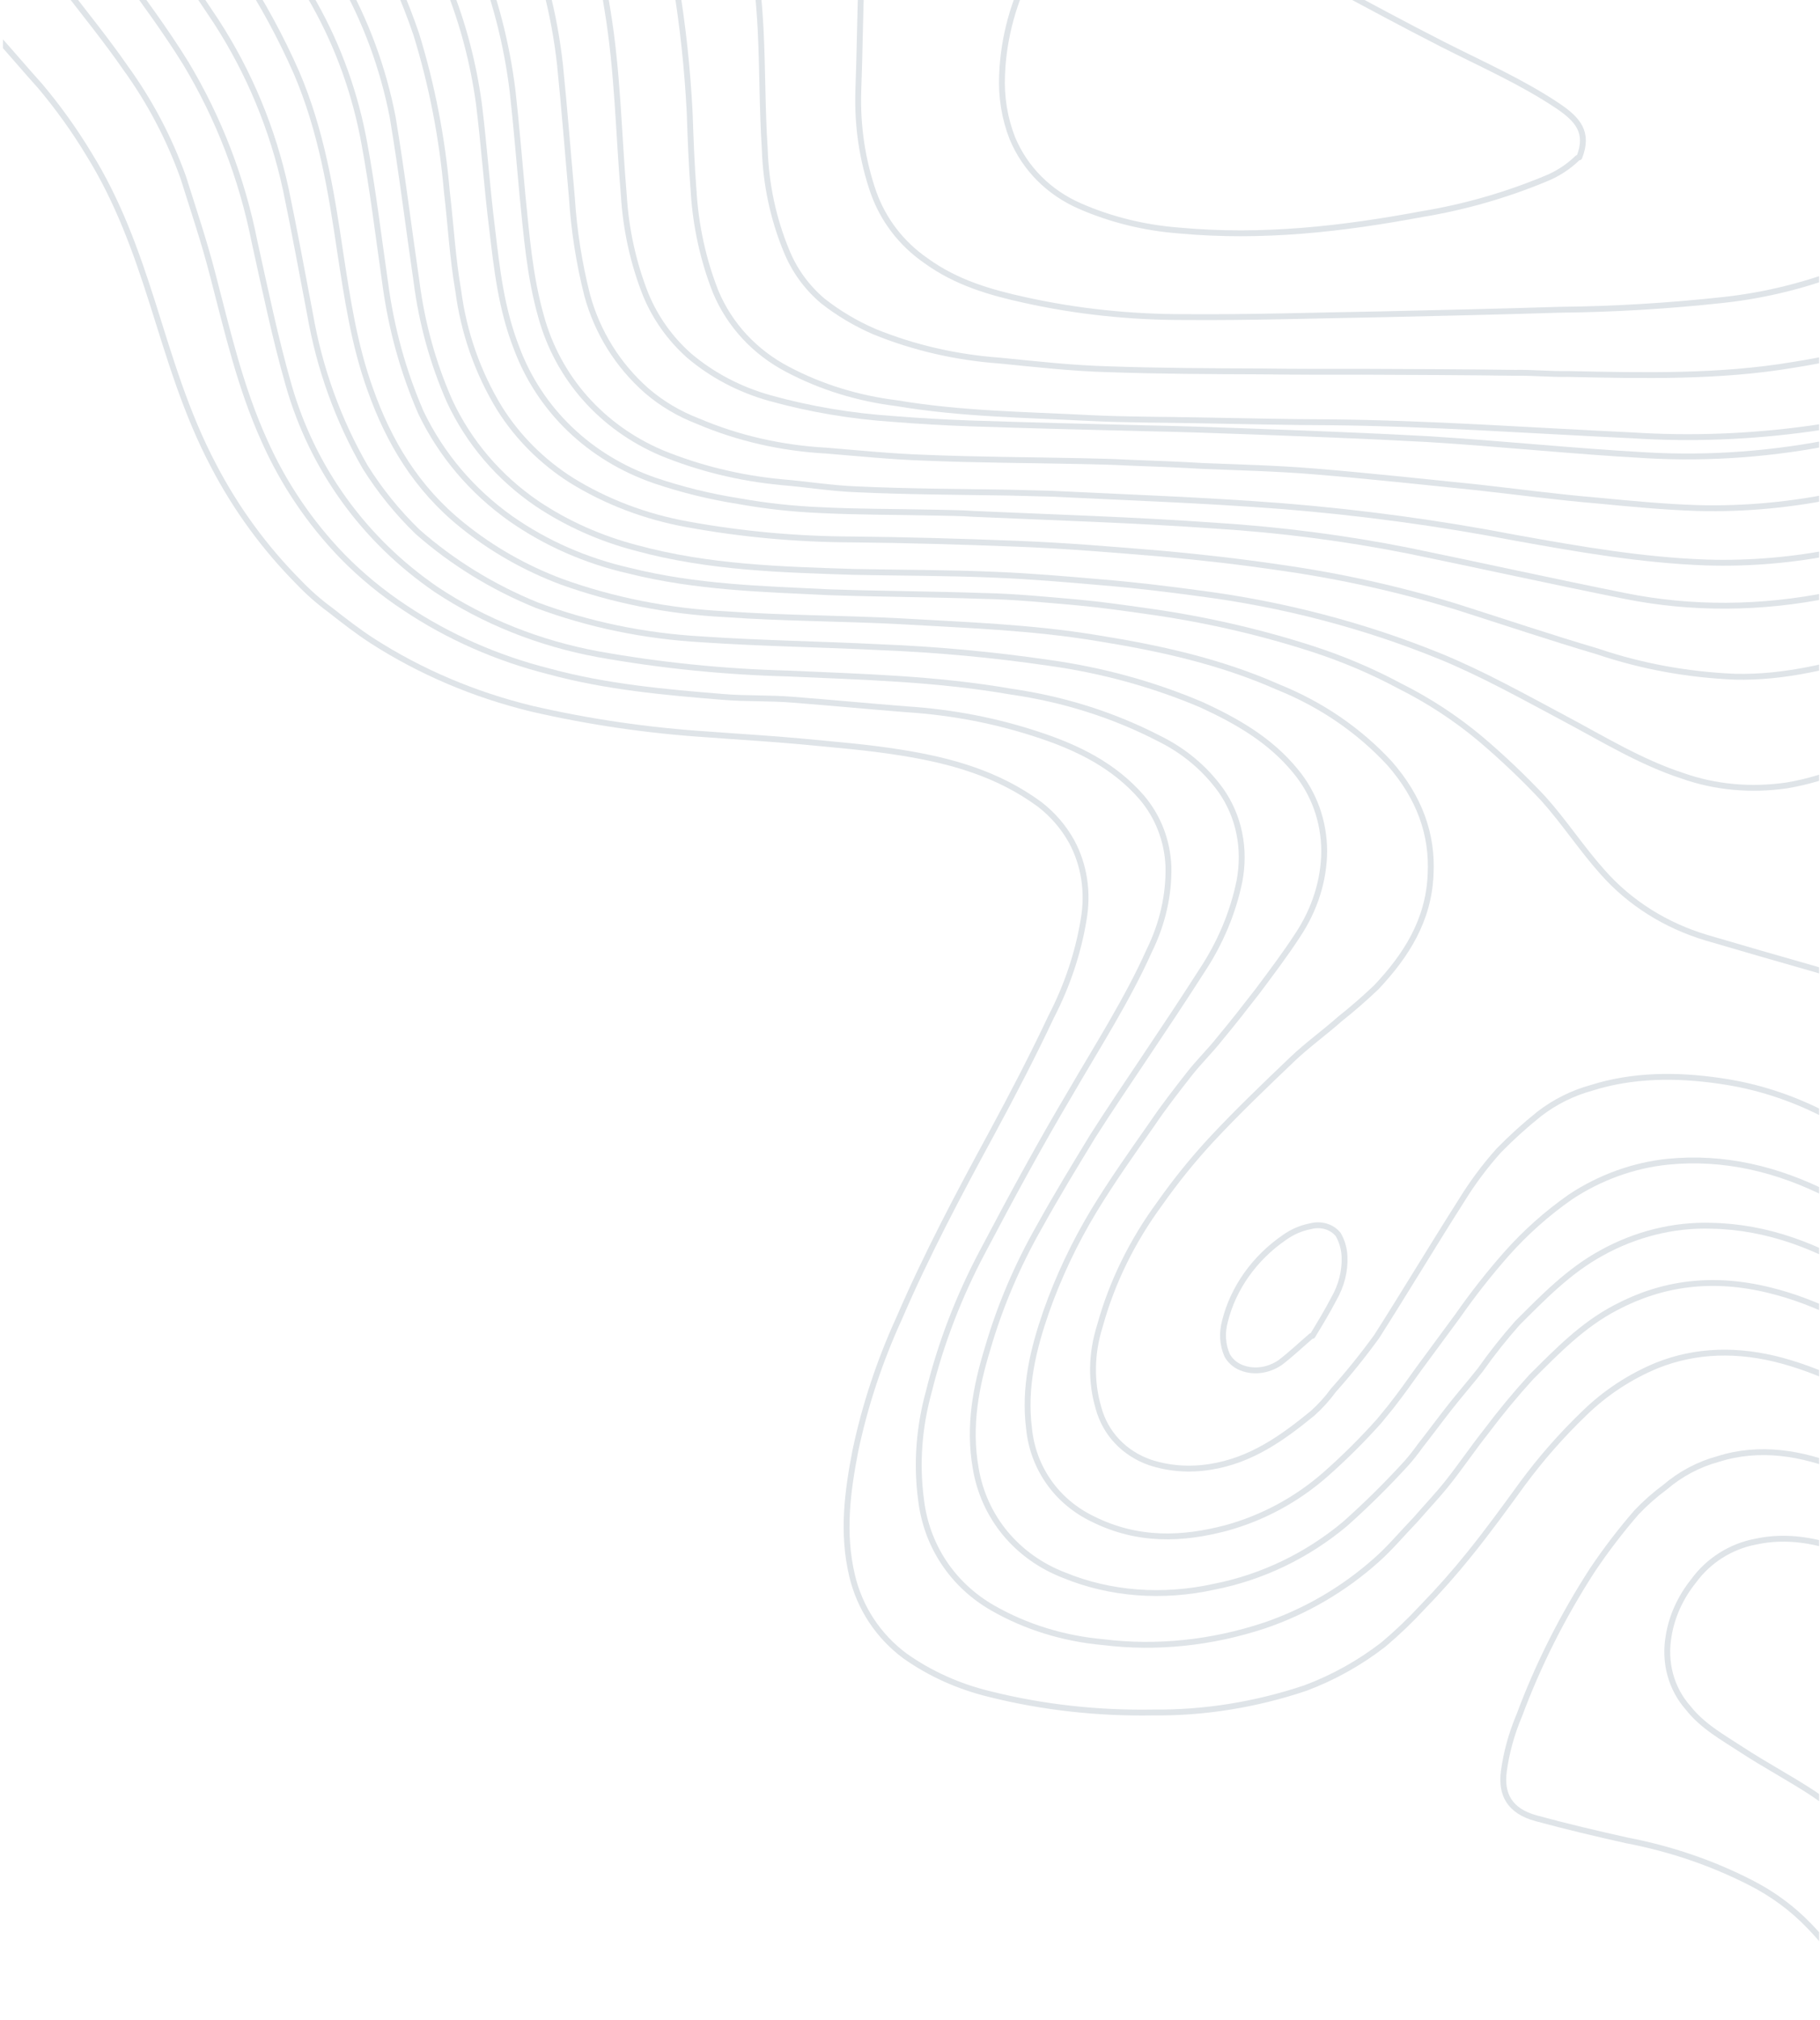 <svg width="466" height="517" viewBox="0 0 466 517" fill="none" xmlns="http://www.w3.org/2000/svg">
<g clip-path="url(#clip0_1361_44746)">
<path d="M112.861 -500.476C119.748 -462.26 92.027 -398.785 71.046 -372.579C66.04 -365.776 60.224 -359.509 53.733 -353.924C50.116 -350.782 46.309 -347.852 42.336 -345.154C37.623 -341.833 32.738 -338.758 27.706 -335.945C15.977 -329.743 3.489 -325.228 -9.309 -322.56C-19.34 -320.391 -29.495 -318.633 -39.511 -316.743C-47.173 -315.248 -54.696 -313.622 -61.027 -309.692C-70.663 -303.929 -75.92 -295.465 -75.671 -283.525C-75.642 -279.26 -74.665 -275.141 -72.805 -271.437C-70.889 -267.705 -68.127 -264.48 -64.697 -261.973C-57.461 -257.162 -49.246 -253.713 -40.438 -251.787C-23.616 -247.207 -6.625 -243.052 9.957 -236.652C23.443 -231.375 36.191 -224.747 48.004 -216.869C56.795 -211 64.845 -204.231 72.028 -196.665C78.091 -190.174 83.576 -183.199 88.435 -175.801C94.901 -165.529 100.236 -154.577 104.366 -143.1C107.547 -134.224 110.435 -125.334 113.03 -116.429C117.893 -100.688 123.062 -85.24 129.693 -69.865C135.038 -57.762 140.814 -45.541 145.712 -33.276C150.32 -21.883 153.604 -9.935 155.51 2.372C158.171 18.362 158.369 34.058 159.722 49.975C160.261 58.843 162.167 67.457 165.381 75.544C167.846 81.45 171.588 86.698 176.385 90.979C182.293 96.006 189.343 99.721 197.104 101.898C207.368 104.753 218.027 106.55 228.908 107.259C235.297 107.774 241.841 108.142 248.245 108.378C263.24 108.88 278.096 109.25 292.952 109.62C301.111 109.769 309.409 110.049 317.415 110.344C333.426 110.935 349.437 111.525 365.434 112.394C384.187 113.542 402.896 115.527 421.51 116.543C437.825 117.48 454.431 116.229 470.852 112.828C485.44 109.771 499.778 105.137 513.577 99.019C520.642 96.029 527.328 92.139 533.434 87.464C537.074 84.822 540.538 81.955 543.801 78.885C548.656 73.904 552.739 68.307 555.9 62.296C563.833 47.306 567.173 30.877 567.787 13.611C568.417 2.351 566.975 -8.725 563.524 -19.116C560.924 -26.473 556.762 -33.115 551.278 -38.659C544.268 -45.37 536.032 -50.828 526.895 -54.815C515.643 -59.952 504.516 -64.678 493.096 -69.389C479.534 -74.966 465.665 -80.25 452.607 -87.104C446.247 -90.398 440.252 -94.238 434.687 -98.579C422.902 -107.442 415.188 -118.871 409.442 -131.649C402.725 -146.736 397.258 -162.399 393.086 -178.506C389.893 -189.865 387.53 -201.496 386.015 -213.319C383.913 -228.899 384.065 -244.896 386.468 -260.876C387.404 -267.594 389.063 -274.21 390.445 -281.09C390.593 -282.072 390.596 -283.054 390.452 -284.009" stroke="#DFE4E8" stroke-width="1.5" stroke-linecap="round" stroke-linejoin="round"/>
<path d="M-216.975 136.057C-215.929 130.028 -214.899 124.278 -214.007 118.396C-212.165 105.517 -210.183 92.769 -208.773 79.773C-207.477 67.553 -207.769 55.382 -209.643 43.539C-211.369 31.95 -213.387 20.376 -214.82 8.772C-217.255 -8.758 -216.641 -26.024 -211.268 -42.276C-208.423 -51.036 -204.192 -59.455 -198.73 -67.226C-194.857 -72.938 -190.319 -78.252 -185.212 -83.051C-183.37 -84.811 -182.098 -86.82 -180.117 -88.448C-174.911 -93.156 -169.567 -97.732 -164.069 -102.454C-159.8 -106.003 -155.376 -109.699 -151.246 -113.38C-144.98 -118.835 -138.854 -124.423 -132.713 -130.289C-128.706 -134.381 -125.117 -138.869 -121.388 -143.225C-118.274 -146.995 -115.02 -150.632 -112.059 -154.254C-109.406 -157.584 -106.891 -161.045 -104.39 -164.228C-102.365 -166.692 -100.618 -169.42 -98.454 -171.752C-94.173 -176.81 -89.585 -181.635 -84.717 -186.198C-70.022 -199.441 -51.971 -207.154 -30.221 -207.545C-16.778 -207.795 -3.675 -205.571 8.375 -200.994C16.84 -197.917 24.629 -193.572 31.47 -188.109C35.13 -185.457 38.584 -182.565 41.808 -179.452C49.282 -171.806 55.407 -163.025 59.984 -153.395C67.23 -138.607 70.352 -123.057 73.474 -107.506C76.596 -91.956 79.396 -75.834 86.335 -60.753C89.34 -54.092 92.776 -47.314 96.227 -40.815C102.866 -28.359 109.811 -16.197 114.82 -3.243C118.585 6.218 121.194 16.157 122.599 26.391C123.937 37.026 124.676 47.97 126.014 58.605C127.228 68.83 128.303 78.923 132.288 89.148C135.23 96.998 139.869 104.037 145.928 109.847C151.987 115.657 159.343 120.12 167.557 122.969C174.521 125.34 181.746 127.117 189.154 128.284C196 129.514 202.977 130.281 210.034 130.577C219.78 131.063 229.262 131.006 239.022 131.214C242.517 131.317 245.873 131.289 249.214 131.539C269.875 132.453 290.551 133.088 311.183 134.56C327.945 135.61 344.496 137.756 360.722 140.981C379.19 144.785 397.643 148.867 415.972 152.538C432.974 155.977 450.915 155.886 468.634 152.271C482.203 149.37 495.538 145.368 508.581 141.381C523.993 136.719 539.251 132.204 554.384 127.279C560.529 125.348 566.427 122.57 571.879 119.038C579.944 113.766 586.078 106.125 589.199 97.464C593.726 85.545 596.863 73.311 598.549 60.998C601.363 43.483 604.178 25.969 606.561 8.337C608.008 -2.577 609.024 -13.608 609.609 -24.756C610.178 -34.66 608.653 -44.368 605.127 -53.304C603.004 -58.54 599.954 -63.317 596.097 -67.447C588.543 -75.467 578.988 -81.549 568.154 -85.232C553.854 -90.634 539.539 -95.757 525.085 -101.011C510.923 -106.276 497.54 -113.016 485.158 -121.117C476.392 -127.114 468.444 -134.081 461.456 -141.894C453.073 -151.075 446.252 -161.501 441.204 -172.85C436.317 -183.196 432.589 -194.092 430.076 -205.375C427.124 -218.848 426.092 -232.815 427.004 -246.919C426.981 -247.954 426.838 -248.972 426.58 -249.956" stroke="#DFE4E8" stroke-width="1.5" stroke-linecap="round" stroke-linejoin="round"/>
<path d="M-239.184 114.646C-235.056 99.362 -232.678 83.861 -232.093 68.425C-231.857 57.805 -232.623 47.284 -234.382 36.988C-236.042 26.925 -237.117 16.832 -238.638 6.9C-240.408 -5.707 -240.367 -18.657 -238.515 -31.606C-236.691 -45.134 -232.075 -58.453 -224.939 -70.785C-221.429 -76.52 -217.92 -82.255 -214.133 -87.726C-211.465 -91.334 -208.241 -94.414 -205.295 -97.758C-202.977 -100.236 -200.645 -102.994 -198.188 -105.34C-194.657 -108.713 -190.987 -111.954 -187.178 -115.063C-183.354 -118.451 -179.238 -121.853 -175.137 -124.977C-167.182 -131.21 -159.663 -137.95 -152.641 -145.142C-148.788 -149.088 -145.352 -153.429 -141.777 -157.638C-133.077 -167.802 -126.629 -179.522 -119.764 -190.845C-116.394 -196.712 -112.885 -202.447 -108.944 -208.064C-102.821 -217.157 -93.477 -223.996 -82.859 -227.158C-72.155 -230.077 -61.229 -231.605 -50.391 -231.698C-35.166 -232.137 -20.176 -230.499 -5.874 -226.833C11.524 -222.879 27.629 -215.712 41.583 -205.713C45.516 -202.852 49.45 -199.99 53.215 -196.704C57.1 -193.449 60.764 -189.966 64.189 -186.271C68.624 -180.895 72.71 -175.252 76.428 -169.37C83.692 -157.647 89.155 -144.876 92.666 -131.402L102.932 -93.553C106.679 -80.3 111.617 -67.482 117.694 -55.233C123.082 -43.966 128.748 -32.435 133.552 -21.139C138.631 -9.209 141.938 3.48 143.386 16.593C144.541 27.933 145.405 39.287 146.421 50.495C146.962 59.027 148.278 67.424 150.355 75.594C152.948 85.08 158.189 93.493 165.555 99.993C169.395 103.303 173.836 105.944 178.707 107.814C188.922 112.172 200.039 114.721 211.564 115.347C219.986 116.039 228.255 116.876 236.553 117.157C250.085 117.732 263.647 117.75 277.195 118.046C280.982 118.135 285.061 118.209 288.987 118.43C295.392 118.666 301.796 118.902 308.047 119.285C317.362 119.654 326.83 119.876 336.268 120.656C350.064 121.774 363.984 123.302 377.766 124.699C388.206 125.845 398.631 127.27 409.086 128.138C417.647 128.962 426.209 129.785 434.799 130.051C446.961 130.363 459.274 129.187 471.442 126.553C479.704 124.751 487.826 122.816 495.978 120.324C511.021 116.1 525.64 110.14 539.493 102.584C547.318 98.139 554.383 92.467 560.351 85.836C566.46 78.637 571.06 70.457 573.861 61.811C578.001 49.996 580.882 37.928 582.459 25.8C583.781 15.466 584.517 5.128 584.666 -5.167C584.764 -13.856 583.643 -22.401 581.331 -30.575C579.123 -38.356 574.881 -45.302 568.975 -50.806C561.346 -58.004 552.253 -63.673 542.144 -67.535C532.018 -71.894 521.724 -75.828 511.583 -79.908C499.028 -84.703 486.851 -90.221 475.115 -96.434C467.225 -100.627 459.773 -105.461 452.831 -110.888C446.658 -115.93 440.998 -121.506 435.913 -127.556C426.043 -139.573 419.602 -153.011 414.052 -166.772C408.058 -181.523 403.835 -197.017 401.454 -212.983C399.311 -227.063 399.188 -241.548 401.088 -256.052C401.614 -260.527 402.433 -265.015 403.113 -269.636C403.112 -270.291 403.048 -270.939 402.923 -271.572" stroke="#DFE4E8" stroke-width="1.5" stroke-linecap="round" stroke-linejoin="round"/>
<path d="M-226.403 126.793C-224.144 114.31 -222.039 101.974 -219.919 89.359C-217.698 74.597 -217.511 59.82 -219.364 45.409C-220.563 34.906 -222.779 24.314 -224.271 13.825C-226.64 -2.18 -227.422 -17.847 -224.432 -33.146C-220.592 -52.278 -211.129 -70.509 -197.178 -85.656C-191.943 -90.921 -187.001 -96.172 -181.488 -101.173C-177.497 -104.986 -173.242 -108.256 -168.972 -111.805C-165.01 -115.061 -161.062 -118.038 -157.377 -121.558C-150.651 -127.453 -144.064 -133.481 -137.769 -139.494C-134.278 -143.142 -131.008 -146.973 -127.98 -150.963C-124.405 -155.172 -120.969 -159.514 -117.533 -163.855C-114.711 -167.61 -111.874 -171.643 -108.913 -175.266C-105.952 -178.889 -103.269 -182.775 -100.169 -186.266C-96.609 -190.197 -92.756 -194.142 -88.918 -197.808C-81.501 -204.55 -72.614 -209.581 -63.066 -212.443C-49.855 -216.855 -35.511 -217.849 -20.991 -216.629C-6.605 -215.348 7.136 -211.511 19.541 -205.31C26.808 -201.683 33.66 -197.421 40.02 -192.572C52.48 -182.713 62.403 -170.292 69.169 -156.083C76.013 -141.97 79.486 -127.549 82.805 -112.982C85.423 -101.715 88.041 -90.449 91.104 -79.343C94.531 -68.191 99.097 -57.482 104.74 -47.361C110.838 -35.712 117.242 -24.357 122.002 -12.224C126.608 -0.97 129.706 10.916 131.229 23.175C132.224 32.02 132.926 40.881 133.767 49.873C134.827 60.245 135.595 70.631 138.549 81.047C140.685 88.816 144.524 95.919 149.828 101.918C155.132 107.917 161.789 112.683 169.387 115.922C179.019 119.875 189.351 122.402 200.057 123.425C206.447 123.94 212.808 125.012 219.212 125.248C232.16 125.853 245.137 125.899 257.961 126.093L269.03 126.374C288.813 127.332 308.319 128.026 328.074 129.541C348.316 131.162 368.331 133.874 388.024 137.666C404.35 140.604 420.537 143.409 436.84 143.985C448.062 144.341 459.431 143.353 470.683 141.044C477.76 139.578 484.713 137.702 491.666 135.826C507.161 131.582 522.474 126.502 537.528 120.609C545.057 117.744 552.331 114.167 559.234 109.935C564.474 106.429 569.137 102.154 573.022 97.293C582.994 85.12 586.986 70.187 590.115 55.02C592.607 43.637 594.516 32.284 595.992 20.813C597.527 8.227 598.923 -4.492 599.303 -17.298C599.813 -26.602 598.461 -35.732 595.318 -44.202C593.485 -49.183 590.824 -53.785 587.43 -57.846C580.586 -66.4 571.243 -71.771 561.256 -75.998C547.832 -81.443 534.241 -86.463 520.803 -91.629C507.488 -96.613 494.734 -102.67 482.668 -109.74C475.913 -113.961 469.484 -118.607 463.418 -123.651C452.599 -132.857 443.573 -143.808 436.681 -156.09C427.094 -172.794 420.571 -191.148 417.364 -210.444C414.768 -225.47 414.404 -240.98 416.281 -256.535C416.311 -257.093 416.062 -257.914 416.091 -258.472" stroke="#DFE4E8" stroke-width="1.5" stroke-linecap="round" stroke-linejoin="round"/>
<path d="M615.394 382.2C612.389 381.099 609.231 380.145 606.226 379.044C598.089 375.698 590.105 372.205 581.968 368.858C569.685 363.836 558.045 357.669 547.203 350.441C541.004 346.303 535.111 341.871 529.372 337.293C515.071 326.332 503.088 312.892 489.57 300.919C475.218 288.154 459.199 279.363 440.381 276.689C429.092 275.029 417.855 275.173 407.473 278.472C402.675 279.786 398.129 282.052 394.146 285.114C390.478 288.044 387 291.19 383.735 294.529C380.147 298.549 376.943 302.852 374.165 307.378C366.854 318.862 359.821 330.611 352.51 342.095C349.069 346.848 345.372 351.441 341.434 355.852C339.86 358.015 338.042 360.018 336.017 361.822C328.399 368.04 320.364 373.862 309.778 375.502C304.491 376.34 299.203 375.936 294.381 374.325C291.14 373.186 288.282 371.343 286.012 368.933C283.742 366.522 282.118 363.603 281.257 360.387C279.272 353.699 279.401 346.411 281.63 339.38C284.678 328.291 289.89 317.648 296.982 308.035C300.96 302.371 305.339 296.949 310.083 291.814C316.729 284.672 323.791 277.925 330.853 271.179C334.692 267.512 339.086 264.374 343.063 260.84C346.298 258.277 349.41 255.57 352.384 252.73C359.951 244.707 365.821 235.657 366.296 223.819C366.837 213.507 363.394 204.089 355.826 195.432C348.012 186.97 338.285 180.313 327.247 175.872C312.281 169.252 296.709 165.86 280.8 163.319C264.028 160.543 247.14 159.996 230.419 159.024C215.439 158.244 200.708 158.285 185.742 157.225C171.173 156.486 157.02 153.68 143.74 148.898C134.446 145.402 125.901 140.534 118.392 134.458C106.635 125.038 99.536 113.022 94.835 99.775C90.631 88.171 88.92 76.302 87.07 64.302C84.81 48.987 82.273 33.408 75.905 18.576C71.916 9.533 67.204 0.849 61.809 -7.407C54.805 -18.454 47.062 -29.326 41.257 -40.989C35.869 -51.836 32.114 -63.475 30.092 -75.596C28.118 -88.007 26.436 -100.432 24.17 -112.828C22.7 -121.511 19.734 -129.764 15.388 -137.269C8.83 -148.478 -0.828 -156.196 -13.951 -159.015C-21.727 -160.867 -30.165 -160.3 -38.099 -157.393C-44.964 -155.054 -51.342 -151.315 -56.757 -146.454C-58.907 -144.4 -61.473 -142.743 -63.33 -140.705C-67.197 -136.481 -70.925 -132.125 -74.654 -127.769C-78.383 -123.413 -81.972 -118.925 -85.562 -114.437C-88.216 -111.107 -90.592 -107.514 -93.092 -104.331C-95.132 -101.589 -97.603 -98.963 -99.781 -96.353C-102.589 -92.877 -105.55 -89.254 -108.496 -85.91C-110.353 -83.871 -112.057 -81.98 -113.914 -79.941C-116.999 -76.729 -120.069 -73.796 -123.016 -70.452C-127.19 -65.935 -131.225 -61.285 -135.122 -56.504C-139.58 -51.283 -143.714 -45.831 -147.5 -40.18C-150.634 -35.235 -153.207 -30.024 -155.169 -24.647C-159.043 -13.632 -160.73 -2.223 -160.139 8.96C-159.774 18.671 -159.254 28.235 -158.889 37.946C-158.286 52.387 -159.002 66.978 -161.03 81.558C-162.843 93.879 -165.102 106.363 -166.483 118.802C-168.267 136.126 -169.619 153.568 -170.971 171.009C-171.103 173.517 -171.388 176.172 -171.519 178.681" stroke="#DFE4E8" stroke-width="1.5" stroke-linecap="round" stroke-linejoin="round"/>
<path d="M609.232 388.627C602.236 385.78 595.085 383.079 588.089 380.232C570.798 373.451 553.69 365.966 537.898 355.635C531.267 351.38 524.804 346.698 518.34 342.017C512.864 337.982 507.695 333.654 502.373 329.472C491.589 320.976 480.805 312.48 468.457 306.008C455.107 299.169 441.274 295.968 427.054 297.374C418.257 298.276 409.634 301.394 402.08 306.404C396.049 310.624 390.546 315.525 385.711 320.982C381.229 326.069 377.054 331.384 373.209 336.895L363.318 350.316C360.956 353.63 358.595 356.945 356.094 360.128C355.158 361.286 354.069 362.592 353.133 363.75C348.858 368.54 344.284 373.086 339.44 377.36C332.089 383.842 323.306 388.586 313.925 391.144C302.834 394.061 291.429 394.63 279.775 388.819C275.228 386.627 271.389 383.399 268.562 379.391C265.735 375.384 263.997 370.705 263.485 365.726C262.147 355.09 264.552 345.38 267.82 335.904C270.973 326.92 275.098 318.187 280.124 309.854C284.752 302.256 289.95 294.908 294.995 287.707C297.999 283.248 301.282 279.053 304.564 274.858C307.065 271.676 309.828 269.036 312.329 265.853C315.597 261.937 318.879 257.742 322.008 253.694C325.459 249.074 329.063 244.308 332.236 239.424C336.651 232.809 339.025 225.288 339.057 217.817C339.013 210.194 336.429 203.026 331.672 197.337C325.231 189.458 316.735 184.601 307.765 180.462C295.367 175.171 282.123 171.534 268.373 169.642C254.217 167.574 239.877 166.249 225.413 165.672C210.14 164.906 194.838 164.697 179.58 163.652C164.94 162.819 150.74 159.874 137.454 154.915C126.15 150.319 115.854 143.986 106.937 136.146C101.796 131.166 97.295 125.612 93.514 119.582C86.567 107.533 81.796 94.306 79.38 80.397C77.319 69.658 75.395 59.052 73.18 48.46C69.832 33.041 63.796 18.507 55.311 5.431C48.278 -5.059 41.244 -15.549 34.518 -26.332C28.294 -35.967 23.406 -46.411 19.961 -57.434C16.763 -68.699 14.396 -80.236 12.876 -91.967C11.698 -101.783 9.311 -111.319 5.762 -120.383C3.754 -125.229 0.881 -129.641 -2.741 -133.441C-7.1 -138.059 -13.005 -141.116 -19.637 -142.188C-28.372 -143.288 -37.566 -140.979 -45.204 -135.768C-51.06 -131.676 -56.449 -126.974 -61.251 -121.762C-64.967 -117.632 -68.455 -113.328 -71.699 -108.871C-74.506 -105.395 -77.452 -102.05 -80.121 -98.442C-82.789 -94.834 -85.611 -91.08 -88.572 -87.457C-90.751 -84.846 -93.083 -82.089 -95.261 -79.478C-98.529 -75.562 -101.644 -71.793 -105.051 -68.009C-106.447 -66.41 -107.69 -64.959 -109.087 -63.36C-114.073 -57.273 -119.197 -51.319 -124.183 -45.232C-129.3 -38.917 -133.583 -32.067 -136.919 -24.859C-142.209 -12.796 -144.96 -0.078 -145.004 12.517C-145.486 27.274 -145.245 42.134 -146.297 56.641C-147.123 69.609 -149.104 82.356 -150.932 94.957C-153.804 113.586 -156.955 131.951 -158.103 151.05C-158.914 163.739 -159.725 176.428 -160.69 189.263" stroke="#DFE4E8" stroke-width="1.5" stroke-linecap="round" stroke-linejoin="round"/>
<path d="M185.981 -478.387C183.334 -477.977 180.549 -477.699 177.902 -477.288C170.993 -476.248 164.084 -475.208 157.314 -474.036C151.566 -473.181 146.067 -470.617 141.618 -466.72C138.638 -463.678 136.271 -460.157 134.658 -456.365C131.675 -449.544 129.416 -442.621 126.865 -435.683C119.439 -413.686 108.901 -392.48 95.56 -372.685C92.723 -368.652 89.887 -364.618 86.772 -360.849C82.722 -355.921 78.394 -351.257 74.205 -346.461C71.728 -343.39 68.939 -340.549 65.885 -337.984C60.848 -333.702 55.102 -329.801 49.925 -325.651C42.808 -320.282 35.233 -315.529 27.305 -311.456C22.494 -308.714 17.435 -306.793 12.486 -304.183C4.246 -300.019 -3.979 -296.133 -11.801 -291.573C-16.919 -288.538 -21.064 -284.578 -21.693 -278.153C-22.078 -273.918 -20.78 -269.863 -18.059 -266.798C-13.826 -261.311 -7.86 -258.273 -2.048 -255.088C9.438 -248.851 21.107 -243.318 32.746 -237.228C43.688 -231.727 54.034 -225.317 63.679 -218.063C68.168 -214.674 72.643 -211.005 76.978 -207.469C80.049 -204.843 83.412 -202.231 86.315 -199.179C94.176 -191.087 101.134 -182.22 107.093 -172.696C111.794 -165.008 115.896 -157.013 119.705 -149.002C127.06 -133.525 131.893 -117.226 138.064 -101.411C143.584 -87.093 149.843 -72.95 155.948 -58.661C163.478 -40.968 169.978 -23.085 172.954 -4.748C174.802 6.319 176.015 17.533 176.588 28.846C176.823 35.506 177.057 42.166 177.583 48.811C178.116 57.77 180.018 66.476 183.228 74.66C186.818 83.223 193.294 90.198 201.725 94.585C210.225 99.066 219.652 101.983 229.566 103.202C246.045 105.993 262.517 106.143 278.806 106.997C288.552 107.483 298.326 107.412 308.087 107.62C318.724 107.784 329.5 108.079 340.292 108.096C366.092 108.337 392.098 110.235 417.993 111.443C432.95 112.406 448.135 111.834 463.293 109.737C480.029 107.427 496.538 102.566 512.174 95.343C518.501 92.557 524.48 88.984 529.94 84.726C532.382 82.658 535.24 80.986 537.543 78.787C547.489 69.216 554.468 57.291 557.567 44.568C559.45 37.105 560.385 29.543 560.353 22.051C560.264 13.353 558.792 4.851 555.987 -3.167C553.737 -9.317 550.33 -14.932 545.92 -19.76C537.519 -29.209 526.743 -35.064 515.505 -40.48C501.746 -46.755 487.58 -52.311 473.064 -57.124C465.051 -60.06 456.885 -62.849 448.733 -65.916C439.874 -69.096 431.575 -73.349 424.022 -78.581C415.545 -84.738 409.013 -92.957 405.005 -102.511C399.924 -114.072 397.335 -125.896 394.455 -137.705C390.872 -152.815 387.443 -168.072 384.306 -183.344C382.697 -191.603 381.674 -199.891 380.65 -208.18C378.612 -225.082 379.128 -242.421 382.184 -259.683C383.486 -267.809 385.649 -275.701 387.382 -283.71C387.443 -284.554 387.585 -285.398 387.806 -286.233" stroke="#DFE4E8" stroke-width="1.5" stroke-linecap="round" stroke-linejoin="round"/>
<path d="M603.086 394.484C595.797 391.651 588.354 388.965 581.219 385.986C567.393 380.721 553.931 374.759 540.883 368.124C531.386 362.9 522.211 357.104 513.342 351.014C501.666 342.84 490.144 334.52 478.285 327.051C466.01 319.186 452.572 314.019 438.147 313.767C428.554 313.466 418.79 315.887 410.073 320.728C401.666 325.318 395.188 332.035 388.572 338.62C385.161 342.46 381.98 346.471 379.046 350.632C376.545 353.815 373.753 357.012 371.252 360.195C368.752 363.377 366.083 366.985 363.583 370.168C362.518 371.668 361.371 373.117 360.147 374.51C355.204 379.935 349.966 385.115 344.458 390.026C334.783 398.157 323.168 403.747 310.944 406.155C297.691 409.088 284.229 408.059 272.452 403.213C266.482 400.915 261.318 397.237 257.384 392.48C253.45 387.723 250.859 382.023 249.824 375.85C247.915 364.965 249.904 354.858 252.894 345.118C256.026 334.354 260.494 323.862 266.199 313.875C270.549 306.014 275.177 298.416 279.804 290.818C284.096 284.071 288.68 277.31 293.11 270.695C298.016 263.361 302.921 256.028 307.688 248.562C312.424 241.431 315.71 233.612 317.353 225.563C318.942 217.217 317.244 208.923 312.593 202.311C308.564 196.717 303.17 192.189 296.808 189.061C285.17 183.041 272.378 178.984 258.936 177.053C239.716 173.704 220.78 173.26 201.72 172.405C185.283 171.973 169.036 170.322 153.123 167.466C138.04 164.678 123.972 159.055 111.699 150.909C93.225 138.255 80.004 119.955 73.9 98.591C70.449 86.532 67.89 74.15 65.177 61.915C61.952 45.66 56.019 30.246 47.593 16.231C42.351 7.737 36.217 -0.436 30.375 -8.622C26.449 -14.403 22.216 -19.89 18.443 -25.817C13.503 -33.642 9.254 -41.888 5.736 -50.479C1.633 -61.474 -1.72 -72.772 -4.303 -84.309C-5.683 -91.31 -7.922 -98.054 -10.978 -104.407C-14.305 -110.496 -18.86 -115.411 -26.697 -116.132C-31.404 -116.696 -36.344 -115.559 -40.574 -112.937C-46.716 -109.578 -52.099 -104.98 -56.299 -99.503C-58.158 -97.2 -60.173 -95.009 -62.331 -92.947C-65.737 -89.163 -68.713 -85.262 -72.12 -81.478L-76.309 -76.682C-79.716 -72.898 -83.415 -69.1 -86.683 -65.184C-89.783 -61.693 -92.451 -58.085 -95.551 -54.594C-98.19 -51.544 -101.122 -48.478 -103.623 -45.296C-106.905 -41.101 -110.202 -36.628 -113.207 -32.169C-119.282 -22.933 -123.752 -12.932 -126.425 -2.598C-128.544 6.551 -129.858 15.777 -130.35 24.979C-131.549 42.274 -132.47 59.833 -135.409 76.936C-137.967 92.353 -141.096 107.521 -143.362 122.923C-145.826 139.308 -146.702 156.031 -147.718 172.622C-148.186 181.54 -149.239 190.488 -149.846 199.275" stroke="#DFE4E8" stroke-width="1.5" stroke-linecap="round" stroke-linejoin="round"/>
<path d="M632.561 366.33C627.721 364.07 622.882 361.81 618.027 359.828C604.511 354.123 591.649 347.28 579.578 339.371C574.7 336.154 570.158 332.521 566.001 328.512C558.931 321.499 552.614 314.031 549.156 304.891C544.529 294.447 544.644 282.246 549.477 270.961C553.604 262.332 558.583 254.028 564.34 246.173C573.933 232.58 580.993 217.669 585.168 202.185C587.524 193.246 588.638 184.168 588.479 175.194C588.294 171.137 587.622 167.16 586.476 163.341C585.623 160.27 583.956 157.529 581.626 155.364C579.295 153.2 576.374 151.68 573.126 150.942C567.299 149.485 561.184 148.9 554.987 149.207C541.405 150.018 527.808 152.424 514.506 156.371C503.247 159.713 492.39 163.731 480.992 166.941C469.148 170.312 457.166 173.551 444.203 173.226C432.068 172.719 420.248 170.548 409.103 166.778C397.04 163.211 385.144 159.218 373.096 155.372C358.388 150.831 343.204 147.453 327.687 145.27C317.846 143.815 307.698 142.654 297.828 141.757C285.341 140.713 272.854 139.669 260.337 139.182C246.219 138.636 232.241 138.222 218.247 138.087C203.943 138.038 189.806 136.743 176.011 134.219C165.273 132.278 155.196 128.449 146.27 122.918C138.824 118.182 132.605 111.972 127.977 104.65C122.353 95.482 118.735 85.19 117.317 74.327C115.862 65.921 115.423 57.603 114.414 49.036C113.221 35.292 110.605 21.83 106.605 8.841C103.636 0.058 99.885 -8.402 95.389 -16.452C89.401 -27.411 82.968 -38.209 77.272 -49.183C71.235 -60.949 66.945 -73.587 64.514 -86.769C62.013 -100.265 59.805 -113.776 57.012 -127.258C54.55 -139.441 49.657 -150.84 42.586 -160.868C39.868 -164.665 36.892 -168.276 33.674 -171.681C29.567 -176.363 24.66 -180.337 19.125 -183.464C14.226 -186.441 9.045 -189.017 3.633 -191.169C-4.44 -194.181 -13.13 -195.815 -22.073 -196.001C-34.367 -196.488 -46.912 -193.747 -58.365 -188.072C-63.584 -185.618 -68.468 -182.47 -72.856 -178.731C-77.086 -175.26 -81.126 -171.578 -84.955 -167.703C-89.744 -162.599 -94.101 -157.377 -98.319 -152.024C-102.998 -146.231 -107.399 -140.173 -112.217 -134.512C-115.639 -130.45 -119.199 -126.519 -122.898 -122.72C-130.604 -114.83 -138.449 -107.072 -146.432 -99.445C-155.322 -91.218 -164.644 -83.108 -173.534 -74.88C-179.261 -69.229 -184.25 -62.95 -188.367 -56.209C-192.595 -49.683 -195.814 -42.679 -197.915 -35.44C-200.21 -27.774 -201.406 -19.95 -201.468 -12.19C-201.6 1.438 -199.545 15.095 -197.351 28.885C-193.891 48.422 -193.379 68.607 -195.829 88.854C-197.774 103.684 -199.996 118.25 -201.94 133.08C-202.635 137.98 -203.037 142.864 -203.578 147.617" stroke="#DFE4E8" stroke-width="1.5" stroke-linecap="round" stroke-linejoin="round"/>
<path d="M626.116 372.485C612.29 366.365 598.604 360.377 584.947 353.831C575.939 349.485 567.517 344.223 559.811 338.13C553.516 333.023 547.989 327.184 542.308 321.491C537.661 316.608 533.689 311.161 530.471 305.264C525.79 297.536 522.828 288.857 521.749 279.708C520.875 271.05 523.311 262.06 528.62 254.346C532.576 248.45 537.24 242.936 541.765 237.289C548.345 228.621 554.216 219.571 557.264 208.717C558.838 203.228 559.034 197.593 557.834 192.287C555.685 183.221 550.114 178.218 540.441 176.338C533.631 175.19 526.472 175.595 519.524 177.521C507.863 180.188 497.394 185.159 486.771 190.276C477.347 194.778 468.215 199.265 457.476 201.052C448.321 202.376 439.196 201.543 430.915 198.626C420.16 195.132 410.553 189.218 400.764 184.008C390.265 178.417 379.781 172.547 368.931 168.085C349.349 160.093 328.511 154.641 306.926 151.862C298.672 150.745 290.556 149.761 282.134 149.069C272.988 148.275 263.842 147.481 254.527 147.112C242.596 146.596 230.635 146.637 218.688 146.4C200.199 145.794 181.556 145.336 163.008 140.285C153.779 137.887 145.167 134.046 137.499 128.911C127.718 122.24 120.033 113.227 115.105 102.648C110.853 92.991 108.009 82.713 106.645 72.075C104.605 58.139 102.872 43.91 100.54 29.988C98.088 17.381 93.656 5.38 87.387 -5.632C81.399 -16.591 74.965 -27.389 68.531 -38.187C60.432 -52.088 54.929 -67.402 52.241 -83.519C49.865 -96.605 48.073 -109.719 45.558 -122.937C43.474 -133.714 39.366 -143.86 33.421 -152.909C21.379 -170.794 4.71 -181.08 -16.77 -183.065C-27.091 -184.067 -37.787 -182.43 -47.791 -178.319C-52.934 -176.417 -57.77 -173.68 -62.069 -170.24C-66.801 -166.688 -71.291 -162.841 -75.506 -158.727C-79.507 -154.593 -83.288 -150.275 -86.831 -145.791C-89.945 -142.022 -93.199 -138.385 -96.159 -134.762C-99.12 -131.139 -101.65 -127.4 -104.611 -123.777C-106.804 -120.888 -109.275 -118.262 -111.607 -115.505C-125.878 -99.225 -142.511 -85.19 -157.908 -69.688C-166.572 -61.212 -173.747 -51.49 -179.102 -40.97C-184.517 -29.087 -187.125 -16.453 -186.726 -4.035C-186.303 7.615 -185.156 19.16 -183.289 30.542C-180.686 48.364 -180.47 66.656 -182.645 84.994C-184.531 98.709 -186.417 112.425 -188.164 126.272C-189.458 137.039 -190.182 148.056 -191.183 158.808C-191.198 159.087 -191.366 159.512 -191.38 159.791" stroke="#DFE4E8" stroke-width="1.5" stroke-linecap="round" stroke-linejoin="round"/>
<path d="M207.8 -457.649C206.194 -457.189 204.607 -456.646 203.048 -456.022C197.528 -453.662 191.854 -451.154 186.612 -448.53C179.686 -445.255 172.922 -441.622 166.354 -437.65C162.083 -434.886 158.14 -431.654 154.62 -428.029C149.368 -422.12 144.421 -415.981 139.801 -409.637C133.038 -400.265 126.553 -390.628 119.93 -381.124C114.885 -373.923 109.826 -366.443 104.782 -359.241C102.42 -355.926 99.627 -352.729 97.127 -349.546C93.691 -345.205 90.408 -341.01 86.833 -336.801C85.283 -335.056 83.873 -333.178 82.337 -331.712C74.339 -323.807 66.188 -315.755 58.189 -307.85C54.658 -304.477 50.418 -301.485 47.165 -297.848C42.99 -293.331 38.83 -289.092 36.198 -283.401C32.726 -275.583 33.947 -268.278 40.293 -261.367C44.153 -257.112 48.167 -253.004 52.488 -249.189C56.809 -245.374 61.744 -242.145 66.218 -238.477C69.72 -235.733 72.915 -232.696 76.571 -230.099C85.212 -223.298 93.35 -215.952 100.939 -208.104C105.995 -203.014 110.727 -197.636 115.115 -191.994C121.976 -183.218 128.02 -173.851 133.189 -163.987C138.233 -154.509 142.971 -144.738 147.724 -135.246C152.988 -124.39 157.96 -113.519 163.085 -102.794C167.282 -93.83 171.478 -84.867 175.829 -76.049C185.16 -56.578 190.948 -35.463 192.967 -13.525C193.618 -6.469 194.407 0.719 194.766 7.79C195.256 17.912 195.161 28.063 195.805 38.038C196.088 47.08 197.944 55.862 201.296 64.034C203.309 69.076 206.511 73.518 210.676 77.047C214.661 80.18 219.077 82.806 223.829 84.869C233.891 88.98 244.734 91.487 255.961 92.299C265.246 93.225 274.67 94.283 283.845 94.52C296.946 94.977 309.924 95.024 322.901 95.071C331.645 95.19 340.25 95.178 348.855 95.165C361.832 95.212 374.809 95.259 387.925 95.438C392.451 95.351 396.947 95.821 401.473 95.734C420.993 96.149 440.221 96.579 459.054 93.414C474.934 90.953 490.192 86.438 503.578 78.681C507.943 76.1 512.044 72.977 516.131 70.132C522.519 65.302 527.664 59.111 531.075 52.151C534.266 45.721 536.066 38.86 536.36 32.011C536.86 24.284 535.615 16.715 532.711 9.815C528.973 1.002 522.909 -6.572 515.055 -12.236C503.53 -20.943 490.237 -27.435 475.809 -31.403C458.847 -36.116 441.703 -40.124 424.712 -44.279C416.154 -46.217 407.983 -49.169 400.38 -53.072C395.963 -55.443 391.86 -58.265 388.134 -61.494C381.358 -67.538 376.674 -75.435 374.601 -84.308C372.766 -92.715 371.997 -101.4 372.312 -110.185C372.557 -125.409 371.939 -140.55 370.461 -155.543C369.116 -168.819 366.616 -182.316 364.978 -195.577C363.069 -212.022 361.884 -228.363 363.456 -244.426C364.39 -254.97 366.162 -265.513 368.756 -275.964C370.598 -283.283 372.872 -290.486 374.714 -297.805C374.826 -298.55 374.866 -299.297 374.831 -300.035" stroke="#DFE4E8" stroke-width="1.5" stroke-linecap="round" stroke-linejoin="round"/>
<path d="M596.815 399.935C595.952 399.7 595.075 399.743 594.212 399.509C584.474 396.103 574.735 392.698 565.165 388.867C550.601 382.923 536.038 376.978 522.483 368.482C510.763 361.144 499.058 353.529 487.338 346.191C476.606 339.5 465.412 333.248 453.027 330.253C438.485 326.67 425.559 328.428 413.708 334.718C405.162 339.176 398.685 345.893 392.068 352.478C387.996 356.948 384.15 361.594 380.546 366.397C377.11 370.738 374.105 375.197 370.669 379.538C368.015 382.868 365.084 385.933 362.444 388.983C359.052 392.489 355.938 396.258 352.421 399.352C344.113 406.776 334.344 412.489 323.835 416.069C310.267 420.575 296.096 422.044 282.484 420.358C272.313 419.446 262.68 416.47 254.212 411.624C249.118 408.718 244.845 404.744 241.676 399.966C238.507 395.188 236.515 389.715 235.832 383.909C234.6 374.757 235.295 365.279 237.878 356.009C240.906 343.803 245.502 331.852 251.556 320.439C258.845 306.593 266.273 292.878 274.271 279.414C281.165 267.533 288.63 255.902 294.244 243.391C297.651 236.478 299.34 229.052 299.171 221.74C298.888 215.173 296.516 209.043 292.365 204.15C285.214 195.889 275.827 191.354 265.935 188.096C255.211 184.521 243.906 182.329 232.297 181.575C222.566 180.81 212.988 179.898 203.257 179.134C197.16 178.604 191.018 178.911 184.921 178.381C170.109 177.175 155.158 175.837 140.492 171.844C127.183 168.467 114.762 162.985 103.717 155.611C97.862 151.756 92.477 147.324 87.639 142.376C79.326 133.77 72.614 123.835 67.746 112.931C61.472 99.067 58.277 84.91 54.512 70.504C52.333 61.995 49.554 53.795 46.93 45.447C43.323 35.369 38.331 25.904 32.073 17.279C27.328 10.427 22.122 4.016 17.07 -2.543C7.105 -15.527 -2.86 -28.512 -11.319 -42.405C-15.355 -48.875 -19.683 -55.331 -24.012 -61.786C-30.519 -71.191 -38.839 -73.833 -48.526 -69.874C-53.476 -67.671 -58.108 -64.766 -62.248 -61.267C-66.142 -58.373 -69.861 -55.263 -73.383 -51.954C-79.078 -46.249 -84.203 -40.294 -89.62 -34.325C-94.649 -28.792 -98.897 -22.683 -102.239 -16.182C-106.789 -7.969 -110.096 0.722 -112.05 9.604C-115.976 26.062 -116.882 43.343 -119.806 60.168C-122.73 76.993 -125.932 93.554 -128.995 110.247C-132.161 127.183 -134.222 144.183 -135.164 161.148C-135.997 177.035 -136.385 192.76 -138.512 208.294C-138.527 208.573 -138.695 208.998 -138.709 209.277" stroke="#DFE4E8" stroke-width="1.5" stroke-linecap="round" stroke-linejoin="round"/>
<path d="M227.663 -438.776C227.442 -438.925 227.205 -439.052 226.954 -439.157C218.028 -433.013 208.312 -428.497 198.859 -423.438C191.204 -419.303 183.703 -415.315 176.465 -410.783C172.024 -407.872 167.806 -404.64 163.853 -401.119C160.916 -398.973 158.156 -396.602 155.607 -394.036C151.432 -389.518 147.55 -385.016 143.514 -380.367C141.182 -377.609 138.711 -374.984 136.518 -372.095C134.018 -368.912 131.517 -365.729 129.156 -362.415C126.181 -358.513 123.205 -354.612 120.368 -350.578C118.329 -347.836 116.428 -344.961 114.388 -342.218C111.413 -338.317 108.437 -334.415 105.601 -330.382C102.15 -325.762 98.838 -321.01 95.373 -316.111C91.907 -311.212 88.318 -306.724 85.145 -301.84C81.021 -295.519 77.329 -289.08 76.043 -281.232C75.067 -272.909 77.23 -264.832 82.141 -258.464C85.66 -253.358 89.709 -248.628 94.234 -244.335C99.512 -239.316 104.776 -234.02 109.901 -228.855C115.026 -223.69 120.137 -218.247 124.801 -212.642C134.883 -200.942 143.929 -188.43 151.86 -175.215C158.835 -163.61 165.503 -151.712 172.771 -140.121C179.76 -128.795 187.349 -117.777 194.492 -106.597C200.276 -97.296 206.073 -88.273 211.118 -78.795C215.866 -69.531 218.98 -59.462 220.345 -48.956C222.356 -34.462 221.179 -20.365 220.587 -6.297C220.215 3.59 220.134 13.462 219.762 23.349C219.482 32.293 220.798 41.063 223.652 49.285C226.169 56.343 230.806 62.374 237.031 66.686C244.898 72.409 253.664 74.89 262.459 76.813C275.72 79.743 289.439 81.203 303.357 81.164C320.122 81.3 337.069 80.732 353.709 80.457C369.04 80.108 384.079 79.774 399.271 79.293C413.228 79.154 427.243 78.315 441.258 76.779C452.25 75.59 463.161 72.843 473.624 68.63C481.059 65.578 487.833 61.008 493.429 55.271C500.887 46.559 504.476 36.511 499.146 24.129C497.289 20.035 494.728 16.316 491.557 13.111C484.951 6.836 477.051 1.905 468.256 -1.431C455.126 -6.891 441.681 -9.138 428.265 -11.943C417.73 -14.058 407.194 -16.173 396.703 -19.124C385.113 -22.344 374.263 -27.235 364.505 -33.639C356.057 -39.028 349.122 -46.22 344.173 -54.723C339.792 -62.527 337.605 -71.438 337.804 -80.674C338.457 -90.47 340.094 -100.28 342.694 -109.968C345.904 -123.888 348.821 -137.794 348.425 -152.508C348.177 -164.448 347.497 -176.507 346.816 -188.565C346.363 -196.604 345.339 -204.892 344.886 -212.931C343.84 -228.828 344.933 -244.995 348.138 -261.046C350.266 -271.02 352.686 -281.009 355.244 -290.867C357.043 -297.35 359.411 -303.584 361.349 -309.935C361.461 -310.681 361.5 -311.427 361.465 -312.165" stroke="#DFE4E8" stroke-width="1.5" stroke-linecap="round" stroke-linejoin="round"/>
<path d="M588.353 408.573C578.614 405.168 568.876 401.762 558.998 398.225C544.47 393.33 530.497 387.288 517.215 380.157C507.857 375.065 498.82 369.401 489.769 364.015C479.161 357.734 468.399 351.6 456.321 348.312C445.106 345.258 434.3 345.52 424.321 349.493C417.354 352.358 410.965 356.564 405.59 361.825C399.787 367.407 394.491 373.442 389.769 379.851C385.368 385.908 380.967 391.965 376.288 397.759C372.488 402.488 368.452 407.051 364.196 411.428C361.082 414.8 357.747 417.985 354.217 420.961C348.15 425.662 341.394 429.43 334.236 432.105C321.506 436.38 308.303 438.499 295.261 438.36C280.943 438.606 266.852 437.019 253.361 433.642C245.449 431.723 238.113 428.417 231.705 423.882C224.898 418.818 220.17 411.661 218.194 403.43C215.562 392.443 216.995 381.808 218.998 371.422C221.435 359.831 225.214 348.405 230.263 337.363C237.238 321.169 245.492 305.607 253.884 290.177C259.214 280.32 264.405 270.332 269.164 260.225C273.27 252.275 276.073 243.876 277.469 235.348C278.674 228.374 277.612 221.436 274.427 215.485C272.376 211.768 269.58 208.515 266.18 205.89C255.367 197.951 243.289 194.662 230.707 192.65C222.175 191.269 213.46 190.593 204.899 189.769C197.061 189.049 189.209 188.607 181.511 188.018C166.067 187.031 150.867 184.815 136.065 181.393C121.411 177.823 107.688 171.987 95.408 164.103C91.599 161.653 88.097 158.909 84.595 156.165C81.681 154.028 78.978 151.653 76.509 149.063C67.771 140.262 60.447 130.248 54.736 119.294C47.571 105.753 43.498 91.64 38.994 77.41C34.863 64.412 30.286 51.575 22.756 39.442C19.054 33.313 14.876 27.483 10.254 21.998C6.532 17.875 2.825 13.473 -0.896 9.35C-6.979 2.982 -13.215 -3.239 -19.759 -9.166C-25.242 -14.38 -31.871 -18.395 -39.265 -20.98C-43.22 -22.297 -47.544 -22.669 -51.883 -22.066C-56.223 -21.463 -60.457 -19.901 -64.24 -17.509C-68.91 -14.803 -73.06 -11.288 -76.449 -7.169C-79.862 -2.95 -82.88 1.529 -85.463 6.207C-89.511 13.548 -92.565 21.273 -94.543 29.177C-96.707 37.069 -98.3 45.21 -100.187 53.366C-102.862 65.453 -105.399 77.671 -108.213 89.626C-113.601 111.717 -118.419 134.057 -119.632 157.19C-120.502 170.994 -120.94 184.915 -121.949 198.587C-122.526 206.816 -123.827 214.943 -124.99 223.201" stroke="#DFE4E8" stroke-width="1.5" stroke-linecap="round" stroke-linejoin="round"/>
<path d="M621.356 377.037C610.382 372.164 599.393 367.57 588.419 362.698C576.895 357.536 565.9 351.486 555.534 344.603C546.836 338.823 538.878 332.141 531.787 324.662C527.093 319.615 522.845 314.407 518.459 309.066C507.645 295.568 499.676 280.677 490.062 266.563C484.366 257.635 475.456 251.124 464.78 248.089C455.583 245.49 446.246 242.76 436.91 240.029C426.447 236.894 417.302 231.124 410.371 223.286C404.997 217.299 400.544 210.433 395.171 204.447C390.11 199.051 384.731 193.938 379.057 189.128C372.76 183.856 365.811 179.31 358.33 175.57C351.273 171.791 343.828 168.629 336.075 166.118C322.354 161.68 308.129 158.437 293.561 156.426C287.77 155.604 281.98 154.781 276.175 154.237C268.045 153.531 259.776 152.693 251.617 152.545C238.516 152.087 225.246 152.055 212.145 151.597C195.271 150.772 178.229 150.372 161.099 146.085C150 143.557 139.705 139.028 130.736 132.729C120.842 125.704 112.998 116.447 107.801 105.659C103.216 95.118 100.128 83.923 98.61 72.343C96.899 60.475 95.481 48.593 93.324 36.886C91.034 24.18 86.704 12.073 80.477 0.973C73.809 -10.925 66.249 -22.501 59.428 -34.253C50.901 -48.643 45.177 -64.573 42.502 -81.359C40.513 -93.491 38.97 -105.785 36.689 -117.902C34.894 -128.884 30.829 -139.208 24.721 -148.299C12.635 -165.348 -3.523 -174.27 -24.118 -173.659C-35.172 -173.362 -46.198 -169.694 -55.584 -163.192C-61.562 -159.368 -67.049 -154.839 -71.895 -149.729C-76.223 -145.065 -80.134 -140.005 -84.185 -135.077C-87.928 -130.442 -91.656 -126.086 -95.4 -121.452C-98.361 -117.829 -101.197 -113.796 -104.158 -110.173C-106.892 -106.757 -109.79 -103.458 -112.843 -100.288C-120.856 -92.104 -128.715 -84.067 -136.728 -75.883C-140.427 -72.085 -144.112 -68.565 -147.672 -64.634C-151.401 -60.278 -154.99 -55.79 -158.734 -51.156C-162.912 -45.925 -166.352 -40.232 -168.954 -34.244C-173.546 -23.823 -175.815 -12.805 -175.607 -1.944C-175.446 6.11 -175.007 14.427 -174.261 22.451C-173.888 29.243 -172.638 35.992 -172.265 42.783C-171.281 58.246 -171.908 73.919 -174.135 89.578C-177.25 110.026 -180.21 130.328 -181.738 151.114C-182.184 156.835 -182.644 162.835 -182.951 168.688" stroke="#DFE4E8" stroke-width="1.5" stroke-linecap="round" stroke-linejoin="round"/>
<path d="M705.778 308.062C700.451 296.557 696.685 284.33 694.562 271.651C692.652 257.951 692.557 243.904 694.277 229.829C695.53 220.28 695.982 210.729 695.628 201.268C695.235 192.142 692.318 183.518 687.169 176.255C682.124 169.209 675.539 163.347 667.802 159.014C660.279 155.081 652.894 151.28 645.188 148.051C638.484 145.189 631.473 142.62 625.734 138.042C621.51 134.697 618.596 130.09 617.384 124.838C615.286 117.814 614.444 110.392 614.891 102.863C615.395 90.468 615.76 77.94 617.142 65.501C619.291 46.769 622.164 28.139 624.605 9.392C626.053 -1.521 627.208 -12.42 628.224 -23.451C629.129 -32.921 628.237 -42.295 625.591 -51.118C623.575 -57.887 620.246 -64.125 615.765 -69.53C608.907 -77.805 600.133 -82.927 590.731 -87.183C578.339 -92.819 565.106 -96.328 552.209 -100.687C535.453 -105.799 519.617 -112.895 505.045 -121.821C499.492 -125.243 494.329 -129.172 489.619 -133.56C486.146 -136.861 482.227 -140.002 479.061 -143.596C474.811 -148.427 470.891 -153.522 467.319 -158.855C459.48 -171.141 453.891 -184.751 450.766 -199.17C448.404 -208.603 447.301 -218.397 447.483 -228.333C447.419 -229.15 447.214 -229.938 446.876 -230.666" stroke="#DFE4E8" stroke-width="1.5" stroke-linecap="round" stroke-linejoin="round"/>
<path d="M584.677 423.216C581.365 422.408 578.192 421.733 574.895 420.646C561.845 416.433 548.641 412.367 535.62 407.597C524.015 403.061 512.844 397.72 502.186 391.614C492.118 386.14 482.205 380.52 471.786 376.176C461.368 371.831 450.372 370.157 439.991 373.455C434.995 374.796 430.304 377.275 426.341 380.669C423.702 382.617 421.244 384.788 419.001 387.151C414.926 391.852 411.16 396.776 407.727 401.891C400.079 413.714 393.797 426.2 389.004 439.103C387.023 443.768 385.69 448.604 385.042 453.478C384.304 459.214 386.41 463.556 393.311 465.436C401.076 467.55 408.855 469.385 416.495 471.088C427.672 473.222 438.327 476.852 448.159 481.877C453.878 484.77 458.994 488.548 463.322 493.073C468.695 498.609 473.034 505.005 476.183 512.029C477.594 515.711 479.005 519.393 480.402 523.354" stroke="#DFE4E8" stroke-width="1.5" stroke-linecap="round" stroke-linejoin="round"/>
<path d="M574.998 432.447C574.064 432.434 573.142 432.34 572.242 432.168C557.854 428.439 543.327 424.578 528.939 420.849C517.472 417.476 506.429 413.146 495.929 407.903C488.53 404.381 480.992 400.726 473.286 397.497C465.58 394.268 457.341 392.873 449.372 394.661C446.282 395.255 443.291 396.447 440.589 398.161C437.888 399.876 435.536 402.075 433.683 404.618C430.304 408.803 428.085 413.667 427.257 418.699C426.658 422.081 426.794 425.473 427.657 428.659C428.519 431.846 430.088 434.759 432.265 437.213C435.957 441.893 441.06 444.696 445.995 447.924C451.917 451.798 458.161 455.1 464.083 458.974C469.728 462.778 474.827 467.233 479.283 472.254C486.348 480.676 492.037 490.122 496.187 500.32C496.962 502.227 497.291 504.295 497.927 506.07" stroke="#DFE4E8" stroke-width="1.5" stroke-linecap="round" stroke-linejoin="round"/>
<path d="M336.05 341.952C337.966 338.799 339.881 335.645 341.504 332.507C343.464 329.112 344.419 325.352 344.26 321.666C344.179 319.661 343.633 317.743 342.659 316.048C341.877 315.047 340.783 314.312 339.51 313.932C338.237 313.552 336.838 313.542 335.479 313.904C333.138 314.354 330.886 315.324 328.914 316.734C321.246 321.975 315.758 329.691 313.642 338.207C312.823 341.195 313.021 344.257 314.205 346.935C314.898 348.179 315.954 349.183 317.261 349.84C318.851 350.611 320.683 350.918 322.548 350.726C324.414 350.535 326.239 349.853 327.818 348.757C330.553 346.675 333.163 344.182 335.758 341.967" stroke="#DFE4E8" stroke-width="1.5" stroke-linecap="round" stroke-linejoin="round"/>
<path d="M404.372 40.269C406.894 33.888 404.006 30.557 398.794 27.065C389.494 20.858 379.229 16.367 369.286 11.304C359.343 6.241 349.985 1.148 340.195 -4.061C328.57 -10.431 317.253 -17.093 305.321 -23.169C297.798 -27.102 289.726 -28.922 281.867 -26.445C277.077 -24.962 272.858 -21.877 270.038 -17.793C267.862 -14.974 265.949 -11.993 264.321 -8.89C259.575 -0.01 256.927 9.584 256.579 19.156C256.318 24.802 257.217 30.328 259.226 35.425C262.47 43.18 268.6 49.318 276.546 52.768C284.427 56.213 292.99 58.322 301.886 59.008C323.366 60.993 343.91 58.577 364.235 54.782C374.867 53.032 385.362 50.033 395.475 45.856C398.62 44.635 401.508 42.78 403.926 40.43" stroke="#DFE4E8" stroke-width="1.5" stroke-linecap="round" stroke-linejoin="round"/>
</g>
<defs>
<clipPath id="clip0_1361_44746">
<rect width="465" height="517" fill="white" transform="translate(0.763)"/>
</clipPath>
</defs>
</svg>
